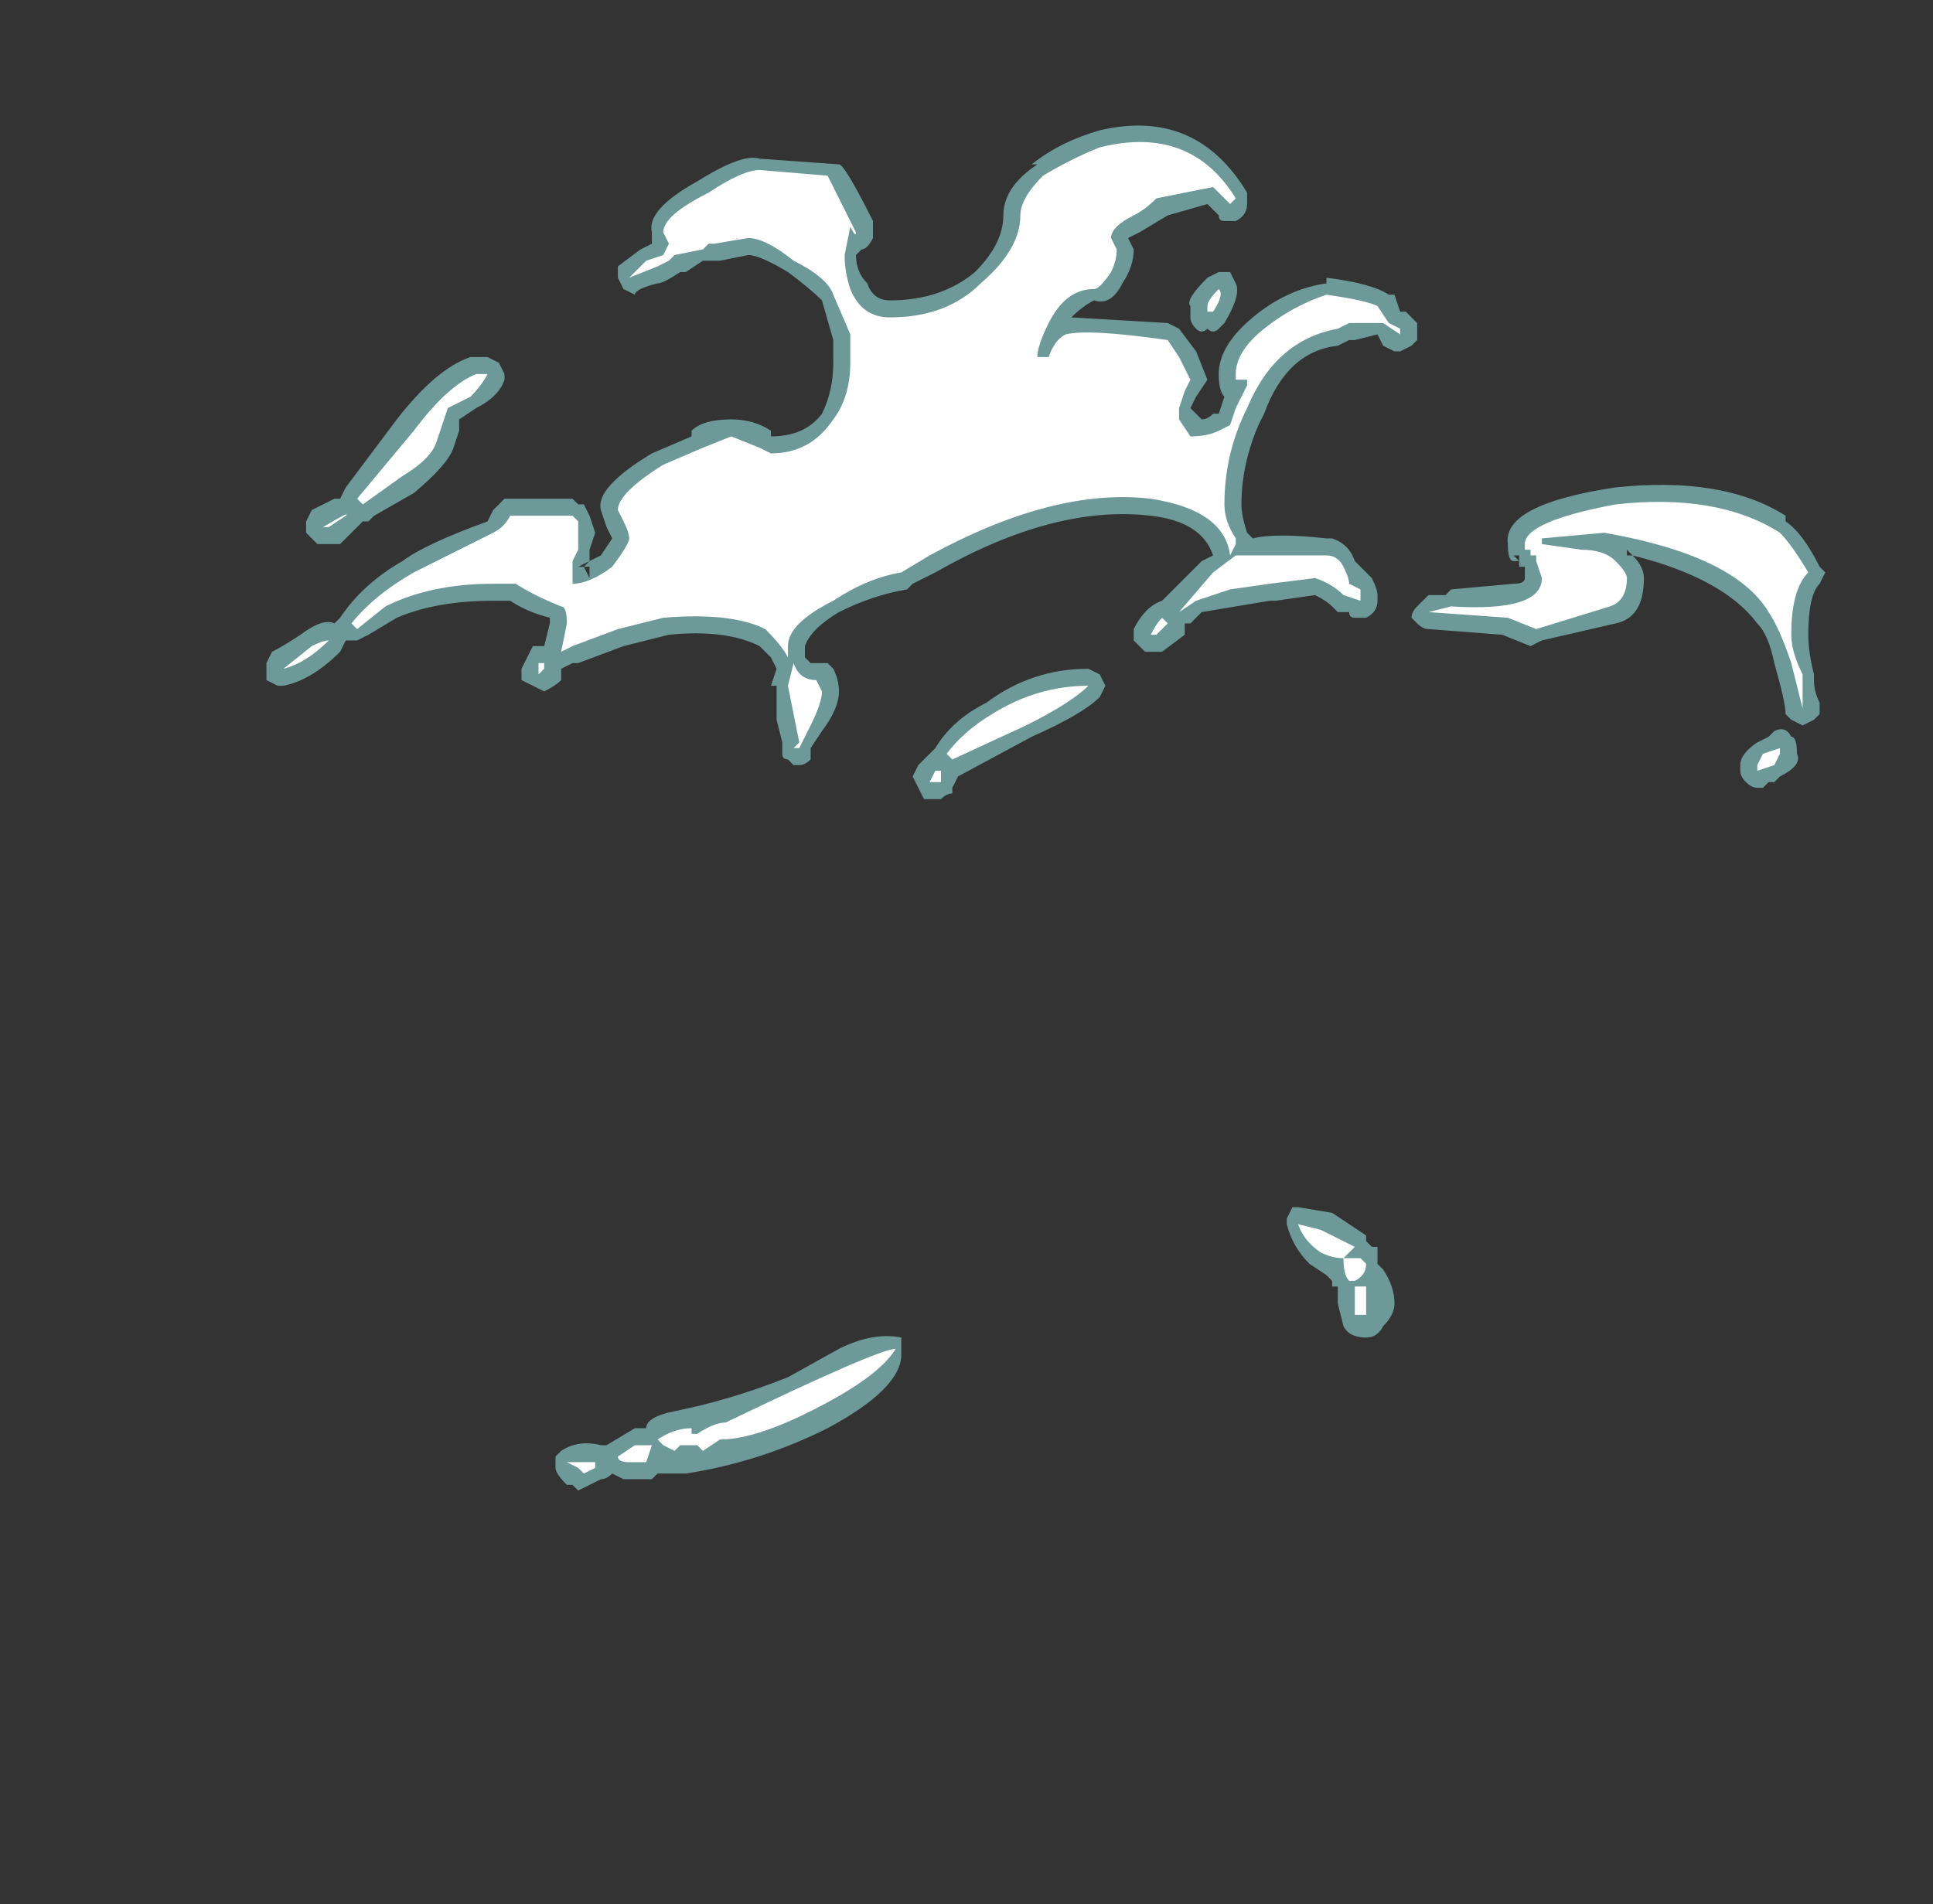 <?xml version="1.0" encoding="UTF-8" standalone="no"?>
<svg xmlns:ffdec="https://www.free-decompiler.com/flash" xmlns:xlink="http://www.w3.org/1999/xlink" ffdec:objectType="frame" height="117.6px" width="119.35px" xmlns="http://www.w3.org/2000/svg">
  <rect width="100%" height="100%" fill="#333333" stroke="none"/>
  <g transform="matrix(1.0, 0.0, 0.0, 1.0, 59.5, 107.45)">
    <use ffdec:characterId="2887" height="12.05" transform="matrix(7.0, 0.0, 0.0, 7.0, -43.05, -99.75)" width="13.75" xlink:href="#shape0"/>
  </g>
  <defs>
    <g id="shape0" transform="matrix(1.0, 0.0, 0.0, 1.0, 6.15, 14.25)">
      <path d="M7.25 -10.75 Q7.4 -10.65 7.55 -10.35 L7.6 -10.3 7.55 -10.2 Q7.45 -10.1 7.45 -9.75 7.45 -9.6 7.5 -9.4 L7.5 -9.35 Q7.5 -9.25 7.55 -9.15 L7.55 -9.05 7.5 -9.0 7.4 -8.95 7.3 -9.0 7.25 -9.05 Q7.25 -9.15 7.15 -9.5 7.1 -9.75 7.0 -9.85 6.7 -10.25 5.9 -10.45 6.0 -10.35 6.0 -10.25 6.0 -9.9 5.75 -9.85 L5.1 -9.7 5.0 -9.65 4.75 -9.75 4.1 -9.8 Q4.05 -9.8 4.0 -9.85 L3.95 -9.9 Q3.95 -9.95 4.0 -10.0 L4.1 -10.1 4.25 -10.1 4.3 -10.15 4.85 -10.2 Q4.95 -10.2 4.95 -10.25 L4.95 -10.35 4.9 -10.35 Q4.9 -10.4 4.9 -10.45 L4.85 -10.45 4.9 -10.4 4.85 -10.4 Q4.8 -10.4 4.8 -10.55 4.75 -10.9 5.75 -11.05 6.7 -11.15 7.25 -10.8 L7.25 -10.75 M5.85 -10.5 L5.85 -10.45 5.9 -10.45 5.85 -10.5 M7.15 -8.9 Q7.25 -8.95 7.3 -8.85 7.35 -8.85 7.35 -8.7 7.4 -8.6 7.2 -8.5 L7.15 -8.45 7.1 -8.45 7.05 -8.4 7.0 -8.4 Q6.95 -8.4 6.9 -8.45 6.85 -8.5 6.85 -8.55 L6.85 -8.6 Q6.85 -8.7 7.0 -8.8 L7.1 -8.85 7.15 -8.9 M3.75 -12.75 L3.8 -12.75 3.85 -12.6 3.9 -12.6 4.0 -12.5 4.0 -12.35 3.95 -12.3 3.85 -12.25 3.8 -12.25 3.7 -12.3 3.65 -12.4 3.45 -12.35 3.4 -12.35 Q3.35 -12.35 3.4 -12.35 L3.3 -12.3 Q2.85 -12.25 2.65 -11.7 L2.6 -11.6 Q2.45 -11.25 2.45 -10.9 2.45 -10.8 2.5 -10.65 L2.55 -10.6 Q2.75 -10.65 3.2 -10.6 L3.25 -10.6 Q3.4 -10.55 3.45 -10.4 L3.6 -10.25 Q3.65 -10.15 3.65 -10.1 L3.65 -10.05 Q3.65 -9.95 3.55 -9.9 L3.45 -9.9 Q3.4 -9.9 3.4 -9.95 L3.3 -9.95 3.25 -10.0 Q3.2 -10.05 3.1 -10.1 L2.75 -10.05 2.7 -10.05 2.1 -9.95 2.0 -9.85 1.95 -9.85 1.95 -9.75 1.75 -9.6 1.7 -9.6 Q1.65 -9.6 1.6 -9.6 L1.5 -9.7 1.5 -9.8 Q1.6 -10.0 1.75 -10.05 L2.1 -10.4 2.2 -10.45 Q2.1 -10.75 1.65 -10.8 0.8 -10.9 -0.25 -10.3 L-0.45 -10.2 -0.5 -10.15 Q-0.8 -10.1 -1.1 -9.95 -1.35 -9.8 -1.4 -9.65 L-1.4 -9.55 -1.35 -9.5 -1.2 -9.5 -1.15 -9.45 Q-1.1 -9.35 -1.1 -9.25 -1.1 -9.1 -1.25 -8.9 L-1.35 -8.75 Q-1.35 -8.7 -1.35 -8.65 -1.4 -8.6 -1.45 -8.6 L-1.5 -8.6 -1.55 -8.65 Q-1.6 -8.65 -1.6 -8.7 L-1.6 -8.8 -1.65 -9.0 -1.65 -9.3 -1.7 -9.3 -1.65 -9.45 -1.7 -9.55 Q-1.75 -9.6 -1.8 -9.65 -2.1 -9.8 -2.6 -9.75 L-3.0 -9.65 -3.4 -9.5 -3.45 -9.5 -3.55 -9.45 -3.55 -9.35 Q-3.6 -9.3 -3.7 -9.25 L-3.9 -9.35 -3.9 -9.45 -3.8 -9.65 -3.7 -9.65 -3.65 -9.85 -3.65 -9.9 Q-3.85 -9.95 -4.0 -10.05 L-4.15 -10.05 Q-4.65 -10.05 -5.0 -9.9 L-5.25 -9.75 -5.35 -9.7 -5.45 -9.7 -5.5 -9.6 Q-5.75 -9.35 -6.0 -9.3 L-6.05 -9.3 -6.15 -9.35 -6.15 -9.5 -6.1 -9.6 Q-6.0 -9.65 -5.85 -9.75 -5.65 -9.9 -5.55 -9.85 L-5.5 -9.9 Q-5.3 -10.2 -4.95 -10.4 -4.75 -10.55 -4.2 -10.75 L-4.15 -10.85 -4.05 -10.95 -3.45 -10.95 -3.4 -10.9 -3.35 -10.9 -3.3 -10.8 -3.25 -10.65 -3.3 -10.5 -3.3 -10.4 -3.2 -10.45 -3.1 -10.6 -3.15 -10.7 -3.2 -10.85 Q-3.25 -11.05 -2.75 -11.35 L-2.4 -11.5 -2.4 -11.55 Q-2.3 -11.65 -2.05 -11.65 -1.85 -11.65 -1.7 -11.55 L-1.7 -11.5 Q-1.4 -11.5 -1.25 -11.7 -1.15 -11.9 -1.15 -12.15 L-1.15 -12.35 -1.25 -12.7 Q-1.35 -12.8 -1.55 -12.95 -1.8 -13.1 -1.9 -13.1 L-2.15 -13.05 -2.3 -13.05 -2.45 -12.95 -2.5 -12.95 Q-2.65 -12.85 -2.7 -12.85 -2.9 -12.8 -2.9 -12.75 L-3.0 -12.8 -3.05 -12.9 -3.05 -13.0 -2.85 -13.15 -2.75 -13.2 -2.75 -13.3 Q-2.8 -13.5 -2.35 -13.75 -1.95 -14.0 -1.8 -13.95 L-1.1 -13.9 Q-1.05 -13.9 -0.8 -13.4 L-0.8 -13.25 Q-0.85 -13.15 -0.9 -13.15 L-0.95 -13.1 Q-0.95 -12.95 -0.85 -12.85 -0.8 -12.7 -0.65 -12.7 -0.2 -12.7 0.1 -12.95 0.35 -13.2 0.35 -13.45 0.35 -13.7 0.65 -13.9 L0.6 -13.9 Q0.85 -14.1 1.2 -14.2 2.05 -14.4 2.5 -13.65 L2.5 -13.55 Q2.5 -13.45 2.4 -13.4 L2.3 -13.4 Q2.25 -13.4 2.25 -13.45 L2.15 -13.55 1.8 -13.45 1.55 -13.3 1.45 -13.25 1.5 -13.15 Q1.5 -13.0 1.4 -12.85 1.3 -12.65 1.15 -12.7 1.05 -12.65 0.95 -12.55 L1.8 -12.5 1.9 -12.45 2.05 -12.25 2.15 -12.0 2.05 -11.85 2.0 -11.75 2.1 -11.65 Q2.15 -11.65 2.2 -11.7 L2.25 -11.7 2.3 -11.85 Q2.25 -11.9 2.25 -12.05 2.25 -12.3 2.55 -12.55 2.85 -12.8 3.2 -12.85 L3.2 -12.9 Q3.6 -12.85 3.75 -12.75 M2.05 -12.45 Q2.0 -12.5 2.0 -12.55 L2.0 -12.65 Q1.95 -12.7 2.15 -12.9 L2.25 -12.95 2.35 -12.95 2.4 -12.85 Q2.45 -12.75 2.3 -12.5 L2.25 -12.45 Q2.2 -12.4 2.15 -12.45 2.1 -12.4 2.05 -12.45 M1.2 -9.4 L1.25 -9.3 1.2 -9.2 Q1.05 -9.05 0.6 -8.85 L-0.05 -8.5 -0.1 -8.4 -0.1 -8.35 Q-0.15 -8.35 -0.2 -8.3 L-0.35 -8.3 -0.45 -8.5 -0.4 -8.6 -0.25 -8.75 Q-0.1 -9.0 0.2 -9.15 0.6 -9.45 1.1 -9.45 L1.2 -9.4 M4.85 -10.4 L4.85 -10.4 M-2.5 -13.2 L-2.55 -13.2 -2.45 -13.15 -2.5 -13.2 M-4.45 -11.55 L-4.5 -11.4 Q-4.55 -11.25 -4.85 -11.0 L-5.2 -10.8 -5.25 -10.75 -5.3 -10.75 -5.5 -10.55 Q-5.55 -10.55 -5.6 -10.55 L-5.7 -10.55 -5.8 -10.65 -5.8 -10.75 -5.75 -10.85 -5.55 -10.95 -5.5 -10.95 -5.45 -11.05 -5.0 -11.65 Q-4.65 -12.1 -4.35 -12.2 L-4.2 -12.2 -4.1 -12.15 -4.05 -12.05 -4.05 -12.0 Q-4.1 -11.85 -4.3 -11.75 L-4.45 -11.65 -4.45 -11.55 M-3.35 -10.35 L-3.3 -10.4 -3.4 -10.35 -3.35 -10.35 -3.3 -10.25 -3.3 -10.35 -3.35 -10.35" fill="#a8ffff" fill-opacity="0.502" fill-rule="evenodd" stroke="none"/>
      <path d="M7.45 -10.3 Q7.3 -10.15 7.3 -9.75 7.3 -9.6 7.4 -9.4 L7.4 -9.35 Q7.4 -9.2 7.4 -9.1 L7.3 -9.5 Q7.2 -9.8 7.1 -9.95 6.8 -10.45 5.65 -10.65 L5.1 -10.6 5.1 -10.55 5.45 -10.5 Q5.65 -10.5 5.75 -10.4 5.85 -10.3 5.85 -10.25 5.85 -10.05 5.7 -10.0 L5.05 -9.8 4.8 -9.9 4.1 -9.95 4.3 -10.0 Q5.1 -9.95 5.1 -10.25 L5.05 -10.4 5.05 -10.45 5.0 -10.45 5.0 -10.5 4.95 -10.5 4.95 -10.55 Q4.95 -10.75 5.75 -10.9 6.65 -11.0 7.2 -10.65 7.3 -10.55 7.45 -10.3 M7.2 -8.7 L7.15 -8.6 7.0 -8.55 7.0 -8.6 7.05 -8.7 7.2 -8.75 Q7.2 -8.8 7.2 -8.7 M3.75 -12.5 L3.85 -12.45 3.85 -12.4 3.7 -12.5 3.4 -12.5 3.3 -12.45 Q2.75 -12.35 2.5 -11.75 2.3 -11.35 2.3 -10.9 2.3 -10.75 2.4 -10.6 L2.4 -10.55 2.35 -10.45 Q2.3 -10.85 1.65 -10.95 0.8 -11.05 -0.3 -10.45 L-0.55 -10.3 Q-0.85 -10.25 -1.15 -10.05 -1.55 -9.85 -1.55 -9.65 L-1.55 -9.55 Q-1.6 -9.65 -1.75 -9.8 -2.05 -9.95 -2.65 -9.9 L-3.05 -9.8 -3.45 -9.65 -3.55 -9.6 -3.5 -9.85 Q-3.5 -10.0 -3.55 -10.0 -3.8 -10.1 -3.95 -10.2 L-4.15 -10.2 Q-4.7 -10.2 -5.1 -10.0 L-5.35 -9.8 -5.4 -9.85 Q-5.2 -10.1 -4.85 -10.3 L-4.15 -10.65 Q-4.05 -10.7 -4.0 -10.8 L-3.45 -10.8 -3.4 -10.75 -3.4 -10.5 -3.45 -10.4 -3.45 -10.2 Q-3.3 -10.2 -3.1 -10.35 -2.95 -10.55 -2.95 -10.6 -2.95 -10.65 -3.0 -10.75 L-3.05 -10.85 Q-3.05 -11.0 -2.65 -11.25 L-2.3 -11.4 -2.05 -11.5 -1.8 -11.4 -1.7 -11.35 Q-1.35 -11.35 -1.15 -11.65 -1.0 -11.85 -1.0 -12.15 -1.0 -12.3 -1.0 -12.4 L-1.15 -12.75 Q-1.2 -12.9 -1.5 -13.05 -1.75 -13.25 -1.9 -13.25 L-2.2 -13.2 -2.25 -13.2 -2.3 -13.15 -2.55 -13.1 -2.6 -13.05 -2.7 -13.0 -2.95 -12.9 Q-2.9 -12.95 -2.8 -13.05 L-2.65 -13.1 -2.6 -13.2 -2.65 -13.3 Q-2.65 -13.45 -2.25 -13.65 -1.95 -13.85 -1.8 -13.85 L-1.2 -13.8 -0.95 -13.3 Q-0.95 -13.25 -1.0 -13.35 L-1.05 -13.1 Q-1.05 -12.95 -1.0 -12.8 -0.9 -12.55 -0.65 -12.55 -0.15 -12.55 0.15 -12.85 0.5 -13.15 0.5 -13.45 0.5 -13.6 0.7 -13.8 0.95 -13.95 1.2 -14.05 2.0 -14.25 2.4 -13.6 L2.35 -13.55 2.2 -13.7 1.7 -13.6 Q1.6 -13.5 1.5 -13.45 1.3 -13.35 1.3 -13.25 L1.35 -13.15 Q1.35 -13.05 1.3 -12.95 1.2 -12.8 1.15 -12.8 0.9 -12.8 0.75 -12.5 0.65 -12.3 0.65 -12.2 L0.75 -12.2 Q0.8 -12.35 0.9 -12.4 1.1 -12.45 1.8 -12.35 L1.9 -12.2 2.0 -12.0 1.95 -11.9 1.9 -11.75 Q1.9 -11.7 1.9 -11.65 L2.0 -11.5 Q2.15 -11.5 2.25 -11.55 L2.35 -11.6 2.4 -11.75 2.5 -11.95 2.5 -12.0 2.4 -12.0 2.4 -12.05 Q2.4 -12.25 2.65 -12.45 2.9 -12.65 3.2 -12.75 3.55 -12.7 3.65 -12.65 L3.75 -12.5 M2.15 -12.6 Q2.15 -12.55 2.15 -12.65 2.15 -12.7 2.25 -12.8 2.3 -12.75 2.2 -12.6 L2.15 -12.6 M2.45 -11.65 L2.45 -11.65 M2.4 -10.45 L3.2 -10.45 Q3.3 -10.45 3.35 -10.35 3.4 -10.25 3.4 -10.2 L3.5 -10.15 3.5 -10.05 3.35 -10.1 Q3.25 -10.2 3.1 -10.25 L2.7 -10.2 2.35 -10.15 2.05 -10.05 1.9 -9.95 2.2 -10.3 2.4 -10.45 M1.8 -9.85 L1.7 -9.75 1.65 -9.75 Q1.7 -9.85 1.75 -9.9 L1.8 -9.85 M0.55 -8.95 L-0.1 -8.65 -0.15 -8.7 Q0.0 -8.9 0.25 -9.05 0.65 -9.3 1.1 -9.3 0.95 -9.15 0.55 -8.95 M-2.4 -13.15 L-2.4 -13.15 M-4.55 -11.75 L-4.65 -11.45 Q-4.7 -11.3 -4.95 -11.15 L-5.3 -10.9 -5.35 -10.95 -4.85 -11.55 Q-4.55 -11.95 -4.3 -12.05 L-4.2 -12.05 Q-4.25 -11.95 -4.35 -11.85 L-4.55 -11.75 M-5.6 -10.7 L-5.65 -10.7 Q-5.4 -10.85 -5.45 -10.8 L-5.6 -10.7 M-3.7 -9.5 L-3.7 -9.45 -3.75 -9.4 -3.75 -9.5 -3.7 -9.5 M-5.6 -9.7 Q-5.8 -9.5 -6.0 -9.45 L-5.75 -9.65 Q-5.65 -9.7 -5.6 -9.7 M-1.35 -8.95 L-1.45 -8.75 -1.5 -8.75 -1.45 -8.8 -1.55 -9.3 -1.5 -9.5 Q-1.45 -9.35 -1.3 -9.35 L-1.25 -9.25 Q-1.25 -9.15 -1.35 -8.95 M-0.2 -8.5 L-0.2 -8.45 -0.3 -8.45 -0.25 -8.55 -0.2 -8.55 -0.2 -8.5" fill="#ffffff" fill-rule="evenodd" stroke="none"/>
      <path d="M3.25 -4.65 Q3.4 -4.55 3.55 -4.45 L3.55 -4.4 3.6 -4.35 3.65 -4.35 3.65 -4.2 3.7 -4.15 Q3.8 -4.0 3.8 -3.85 3.8 -3.75 3.7 -3.65 3.65 -3.55 3.55 -3.55 3.4 -3.55 3.35 -3.65 L3.3 -3.85 3.3 -4.0 3.25 -4.0 3.25 -4.05 3.2 -4.1 3.05 -4.2 Q2.9 -4.35 2.85 -4.55 L2.85 -4.6 2.9 -4.7 2.95 -4.7 3.25 -4.65 M-3.15 -2.6 L-2.9 -2.75 -2.8 -2.75 Q-2.8 -2.85 -2.55 -2.9 -2.05 -3.0 -1.55 -3.2 L-1.1 -3.45 Q-0.8 -3.6 -0.55 -3.55 L-0.55 -3.4 Q-0.55 -3.1 -1.2 -2.75 -1.8 -2.45 -2.45 -2.35 L-2.7 -2.35 -2.75 -2.3 -3.0 -2.3 -3.1 -2.35 Q-3.15 -2.3 -3.2 -2.3 L-3.4 -2.2 -3.45 -2.25 -3.5 -2.25 Q-3.6 -2.35 -3.6 -2.4 L-3.6 -2.5 -3.55 -2.55 Q-3.4 -2.65 -3.2 -2.6 L-3.15 -2.6" fill="#a8ffff" fill-opacity="0.502" fill-rule="evenodd" stroke="none"/>
      <path d="M3.15 -4.5 L3.45 -4.35 3.35 -4.25 3.5 -4.25 3.55 -4.2 Q3.55 -4.1 3.45 -4.05 L3.4 -4.05 Q3.35 -4.1 3.35 -4.25 3.25 -4.25 3.15 -4.3 3.0 -4.4 2.95 -4.55 L3.15 -4.5 M3.55 -4.0 Q3.55 -4.05 3.55 -3.85 L3.55 -3.75 3.45 -3.75 3.45 -4.0 3.55 -4.0 M-3.25 -2.4 L-3.35 -2.35 -3.4 -2.4 -3.5 -2.45 -3.25 -2.45 -3.25 -2.4 M-2.9 -2.6 L-2.75 -2.6 -2.8 -2.45 -2.95 -2.45 Q-3.05 -2.45 -3.05 -2.5 L-2.9 -2.6 M-1.35 -2.9 Q-1.85 -2.65 -2.15 -2.65 L-2.3 -2.55 -2.35 -2.6 -2.5 -2.6 -2.55 -2.55 -2.65 -2.6 -2.7 -2.65 Q-2.55 -2.75 -2.4 -2.75 L-2.4 -2.7 -2.35 -2.7 Q-2.2 -2.8 -2.1 -2.8 -0.75 -3.45 -0.6 -3.45 -0.75 -3.2 -1.35 -2.9" fill="#ffffff" fill-rule="evenodd" stroke="none"/>
    </g>
  </defs>
</svg>

